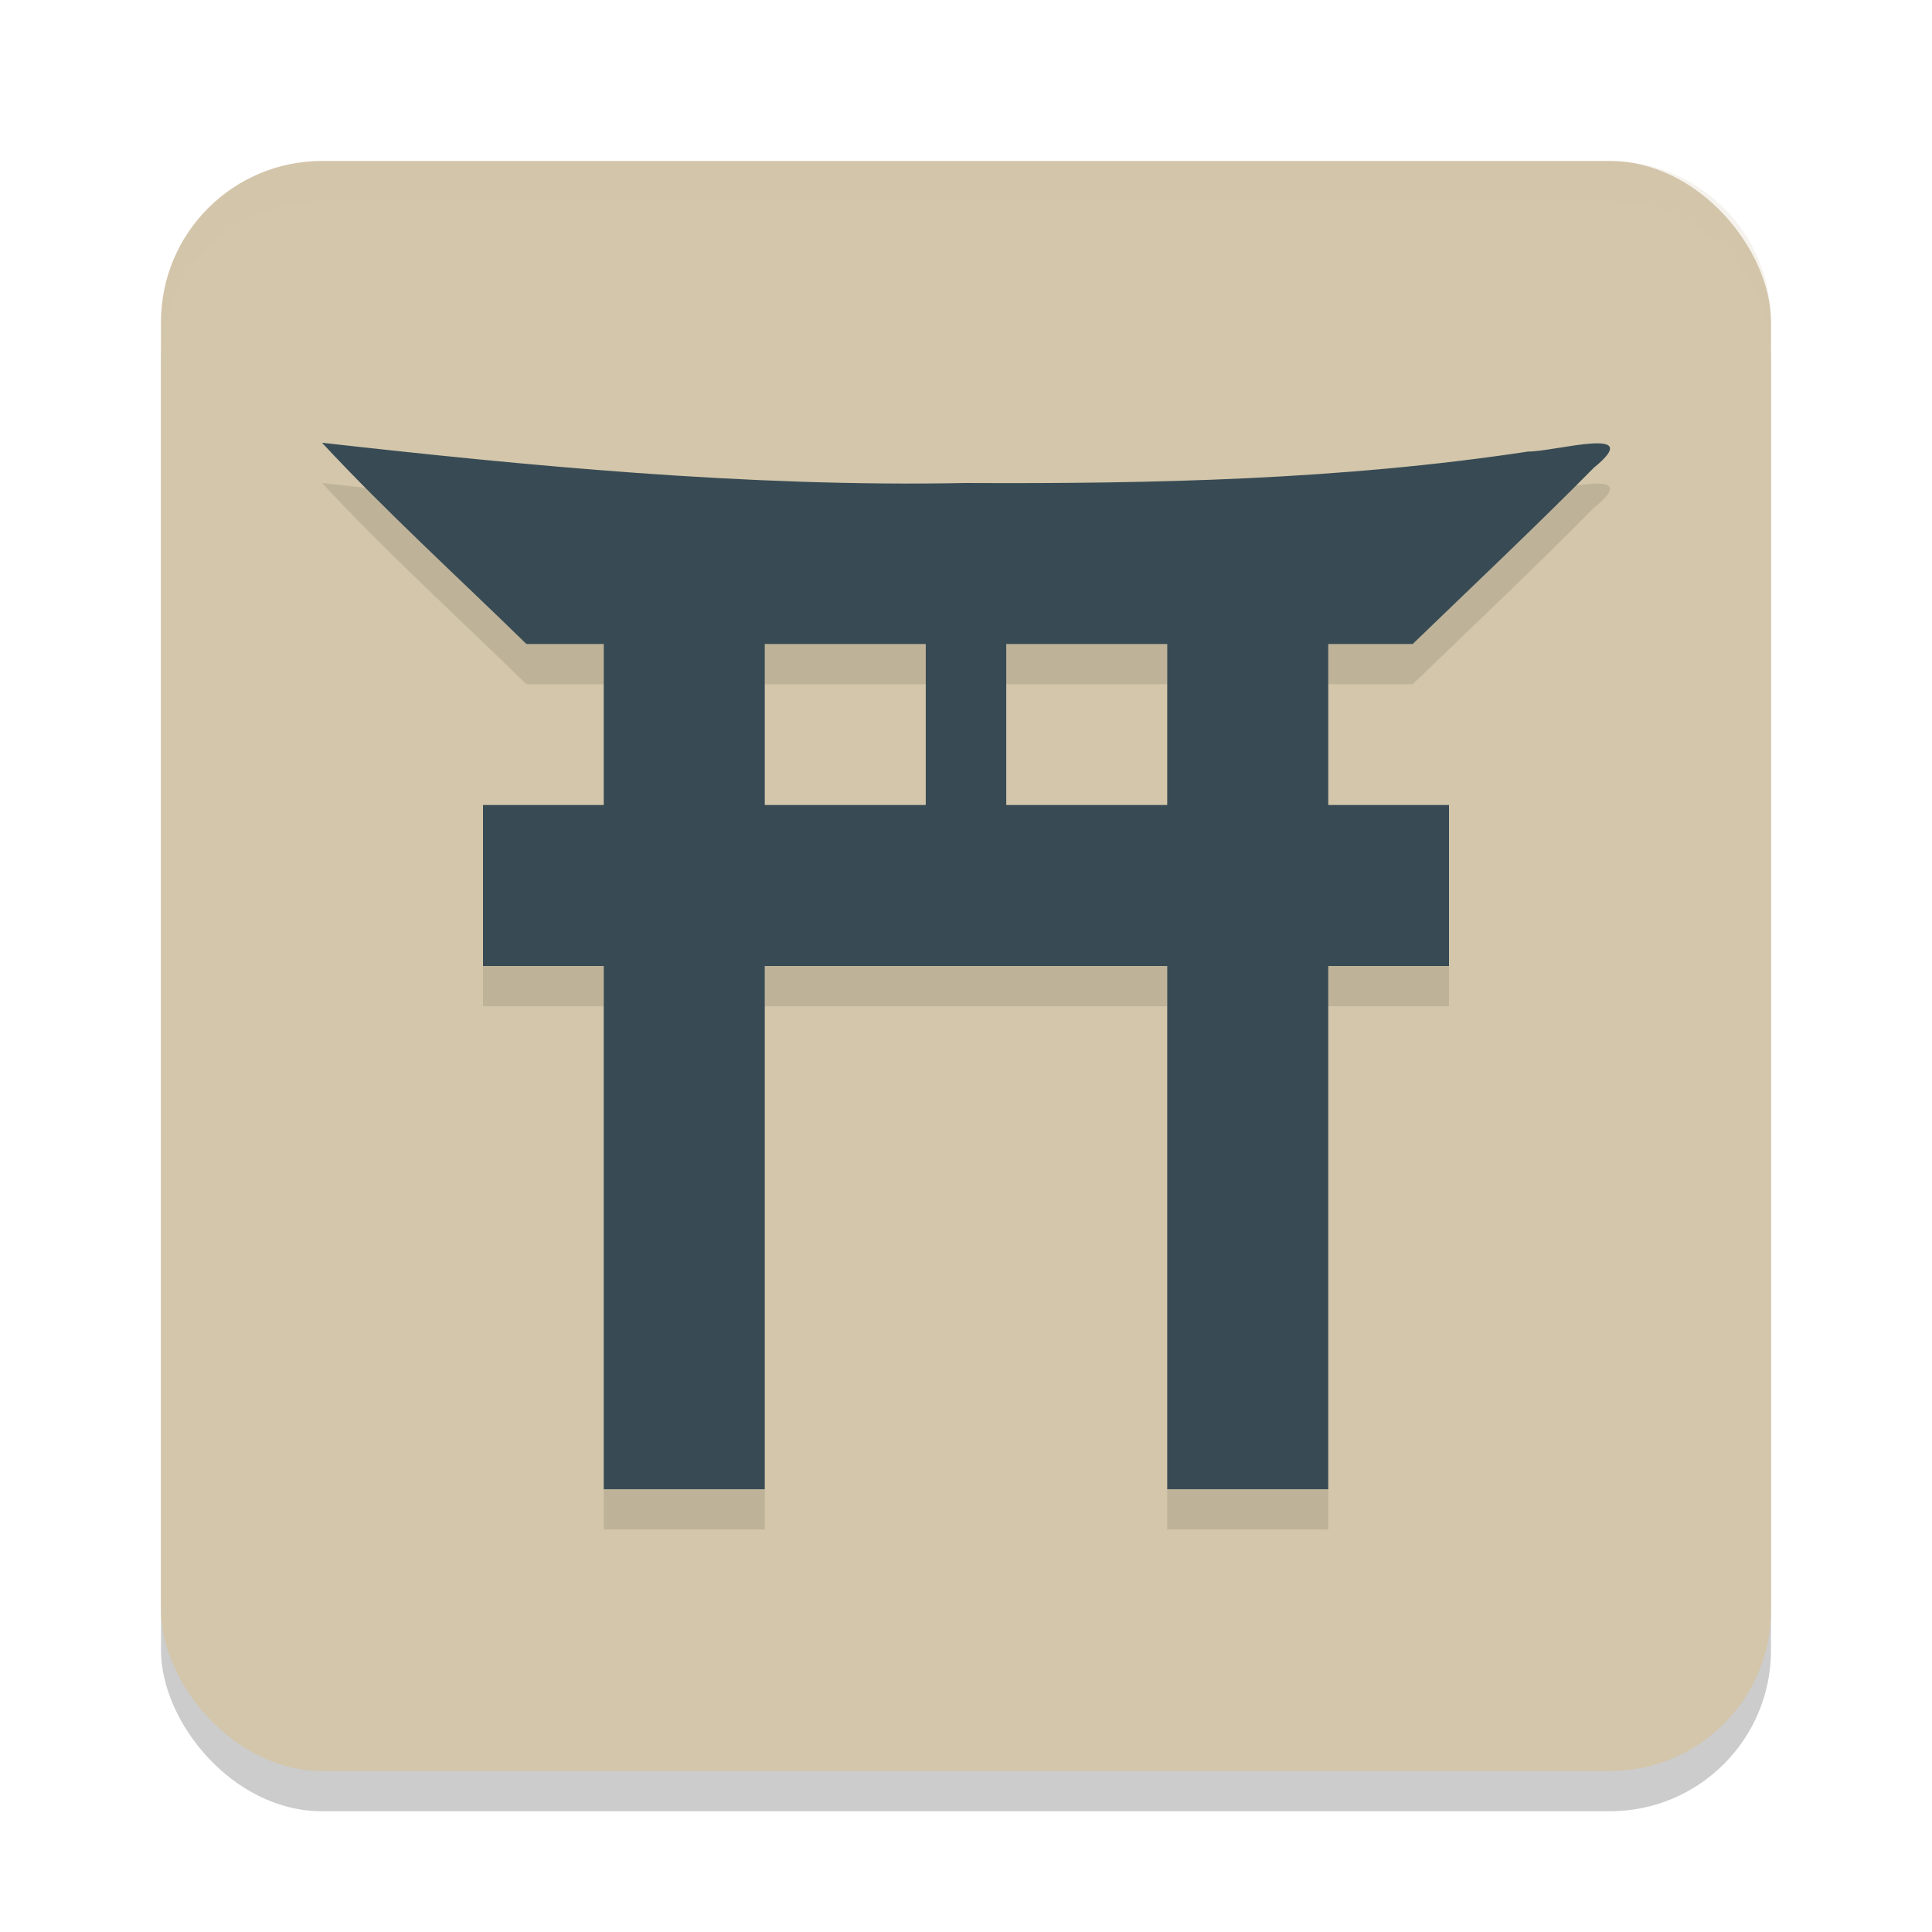 <svg xmlns="http://www.w3.org/2000/svg" width="48" height="48" version="1.1">
 <rect style="opacity:0.2" width="40" height="40" x="4" y="5" rx="4" ry="4"/>
 <rect style="fill:#d3c6aa" width="40" height="40" x="4" y="4" rx="4" ry="4"/>
 <path style="fill:#d3c6aa;opacity:0.2" d="M 8 4 C 5.784 4 4 5.784 4 8 L 4 9 C 4 6.784 5.784 5 8 5 L 40 5 C 42.216 5 44 6.784 44 9 L 44 8 C 44 5.784 42.216 4 40 4 L 8 4 z"/>
 <path style="opacity:0.1" d="m 8,12 c 1.62,1.741 3.38,3.339 5.078,5 h 1.922 v 4 h -3 v 4 h 3 v 13 h 4 V 25 h 10 v 13 h 4 V 25 h 3 v -4 h -3 v -4 h 2.098 c 1.505,-1.456 3.03,-2.89 4.502,-4.381 C 40.911,11.554 38.642,12.221 37.963,12.219 33.334,12.919 28.658,13.023 23.984,13 18.562,13.109 12.959,12.557 8,12 Z m 11,5 h 4 v 4 h -4 z m 6,0 h 4 v 4 h -4 z"/>
 <path style="fill:#384b55" d="m 8,11 c 1.62,1.741 3.38,3.339 5.078,5 h 1.922 v 4 h -3 v 4 h 3 v 13 h 4 V 24 h 10 v 13 h 4 V 24 h 3 v -4 h -3 v -4 h 2.098 c 1.505,-1.456 3.03,-2.89 4.502,-4.381 C 40.911,10.554 38.642,11.221 37.963,11.219 33.334,11.919 28.658,12.023 23.984,12 18.562,12.109 12.959,11.557 8,11 Z m 11,5 h 4 v 4 h -4 z m 6,0 h 4 v 4 h -4 z"/>
</svg>

